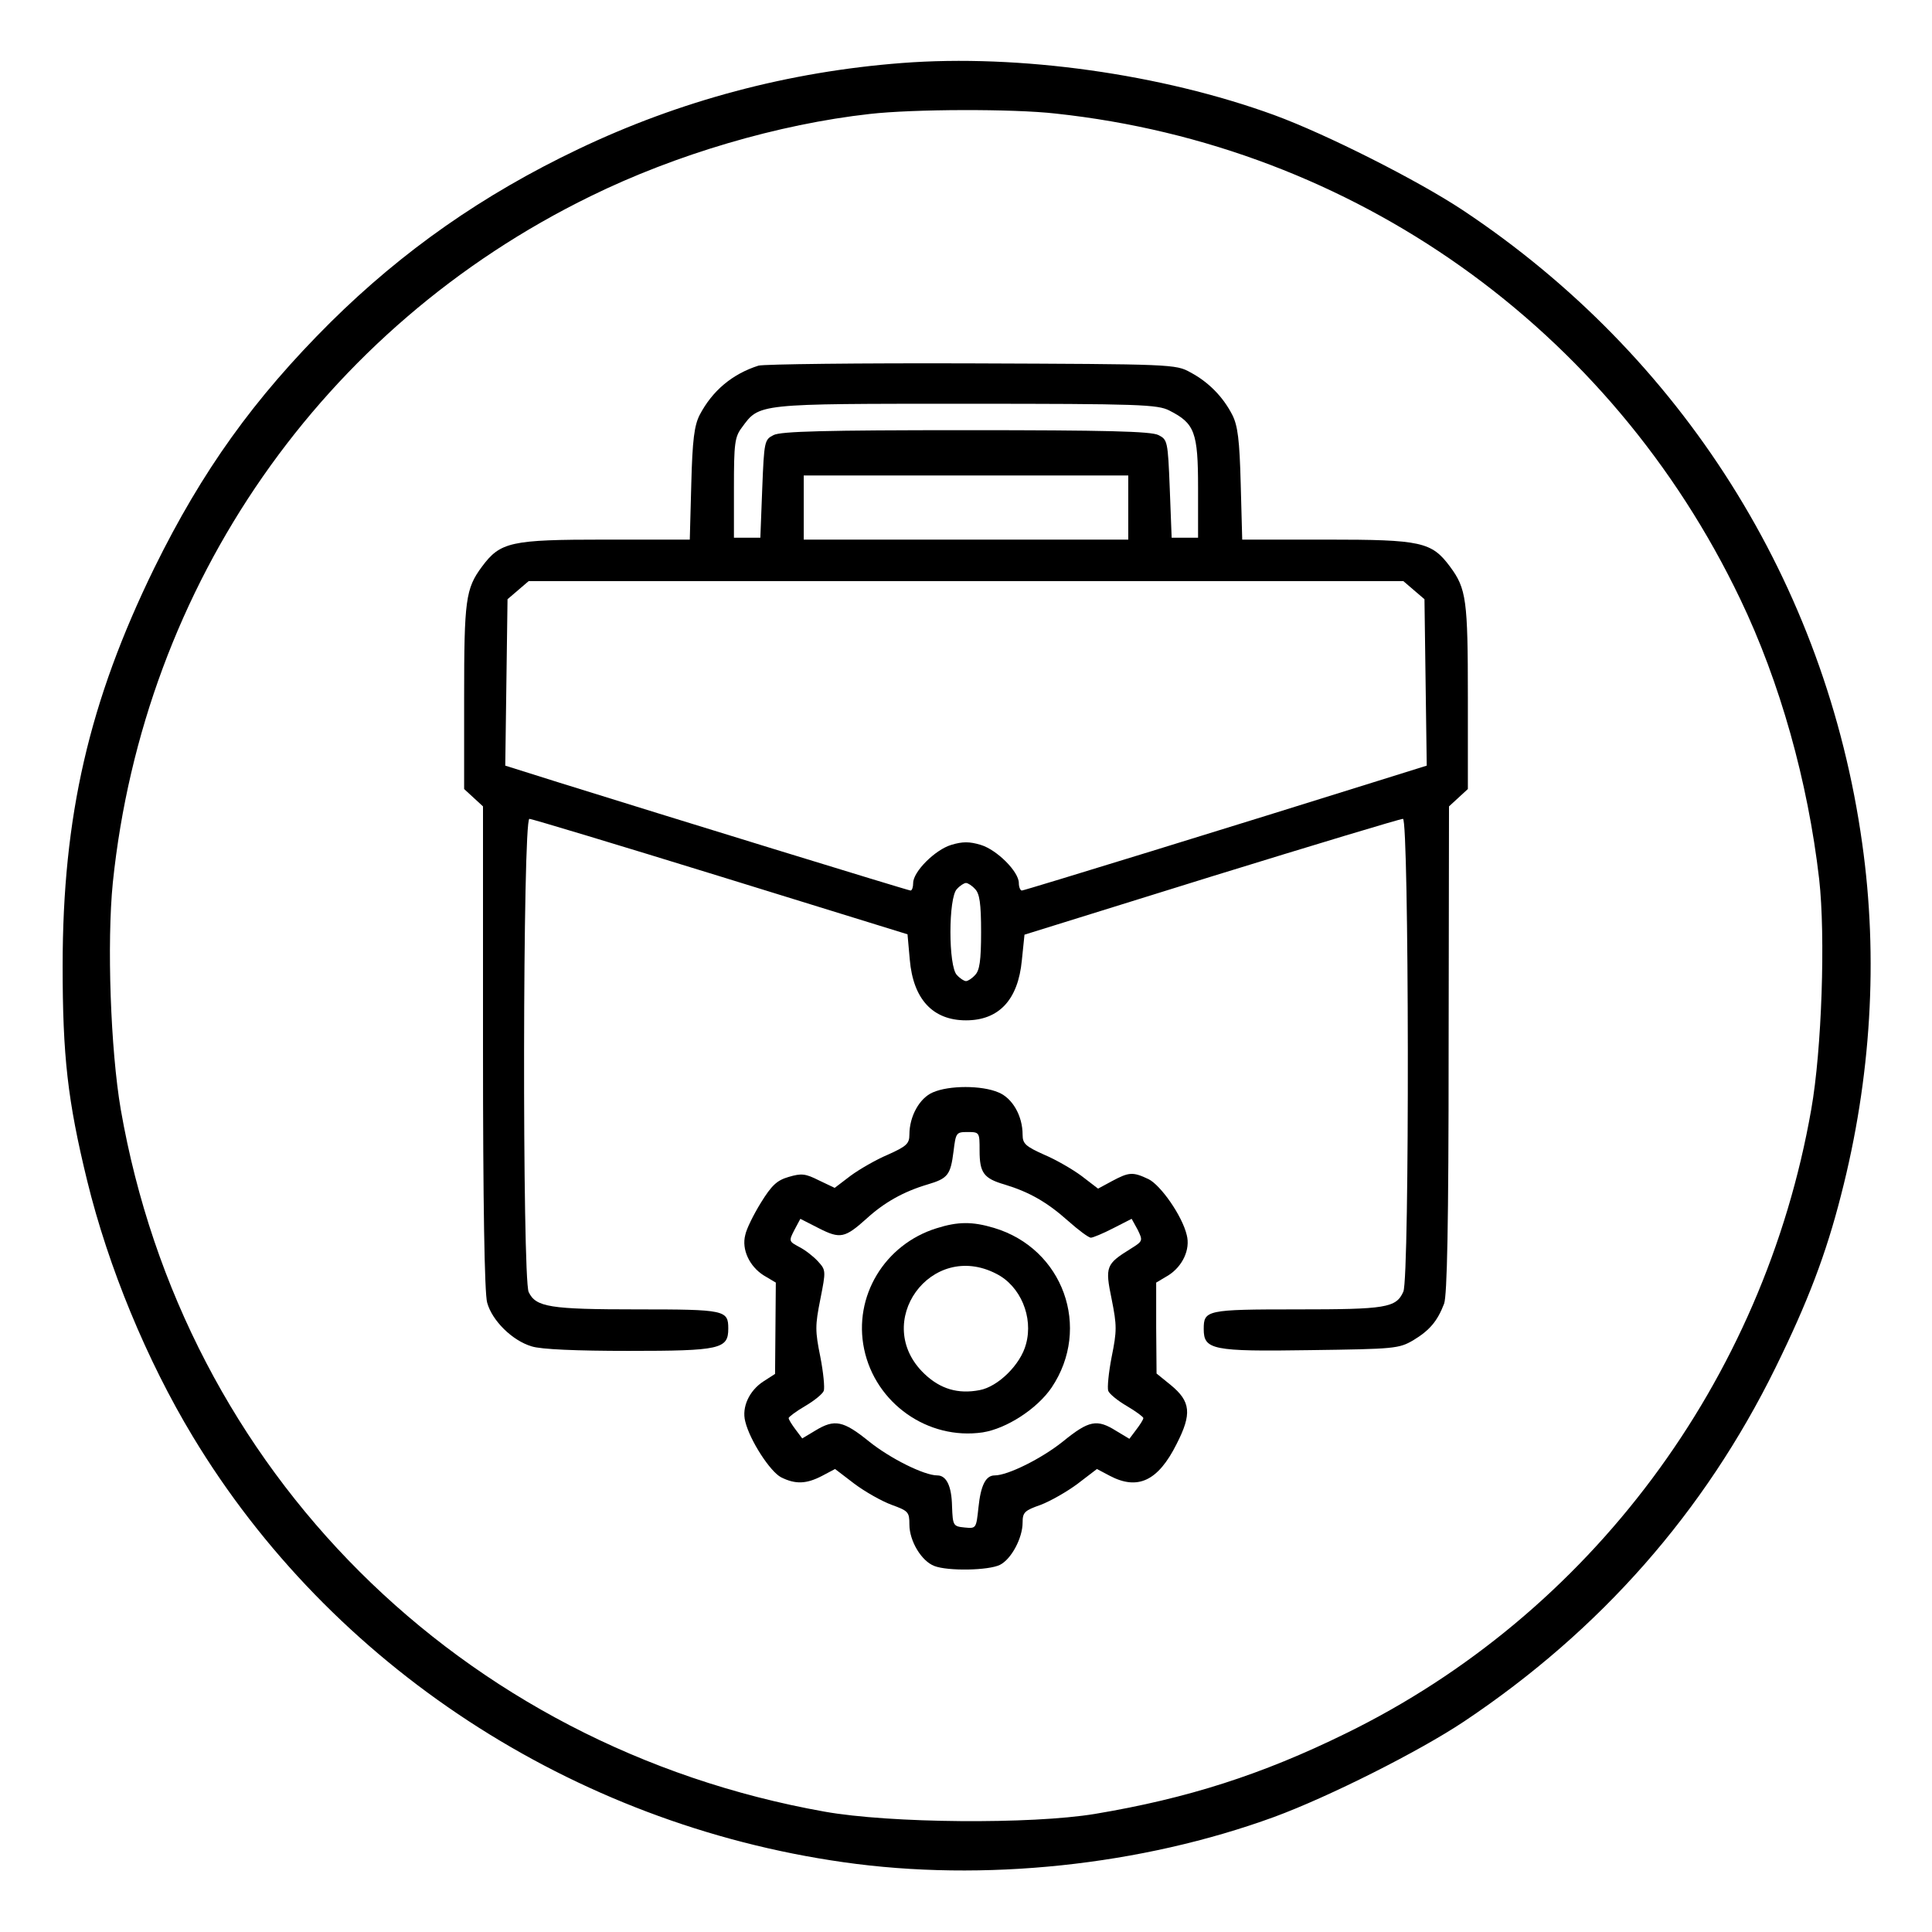 <?xml version="1.0" standalone="no"?>
<!DOCTYPE svg PUBLIC "-//W3C//DTD SVG 20010904//EN"
 "http://www.w3.org/TR/2001/REC-SVG-20010904/DTD/svg10.dtd">
<svg version="1.0" xmlns="http://www.w3.org/2000/svg"
 width="512pt" height="512pt" viewBox="0 0 512 512"
 preserveAspectRatio="xMidYMid meet">

<g transform="translate(0,512) scale(0.1,-0.1)"
fill="#000000" stroke="none">
<path d="M2390 4953 c-300 -23 -589 -100 -857 -228 -254 -121 -466 -270 -657
-459 -203 -202 -340 -393 -467 -651 -173 -354 -243 -658 -243 -1055 0 -238 13
-356 65 -569 56 -229 158 -476 280 -678 367 -608 1006 -1026 1724 -1128 371
-53 789 -9 1142 120 144 53 383 173 503 253 362 242 637 555 825 937 86 175
134 301 174 458 80 310 99 628 56 932 -96 688 -478 1293 -1060 1679 -118 78
-359 200 -498 251 -299 109 -676 162 -987 138z m408 -134 c790 -85 1470 -568
1814 -1287 105 -219 179 -482 209 -742 17 -151 7 -452 -21 -610 -126 -720
-587 -1338 -1234 -1654 -222 -109 -419 -172 -664 -213 -169 -28 -544 -25 -717
6 -965 172 -1698 903 -1865 1861 -27 158 -37 441 -21 601 82 791 556 1472
1266 1819 226 111 498 191 740 218 114 13 379 14 493 1z"/>
<path d="M2010 4151 c-69 -22 -122 -66 -156 -131 -14 -28 -19 -65 -22 -182
l-4 -148 -224 0 c-251 0 -278 -6 -327 -72 -43 -58 -47 -88 -47 -345 l0 -244
25 -23 25 -23 0 -639 c0 -412 4 -652 11 -676 13 -48 67 -101 118 -116 24 -8
120 -12 257 -12 243 0 264 5 264 59 0 49 -8 51 -241 51 -232 0 -269 6 -288 46
-17 38 -16 1254 2 1254 6 0 235 -69 507 -153 l495 -153 6 -67 c9 -105 61 -161
149 -161 87 0 138 54 148 159 l7 68 495 154 c272 84 501 153 508 153 16 0 18
-1216 1 -1253 -19 -43 -46 -47 -282 -47 -240 0 -247 -2 -247 -52 0 -55 22 -60
282 -56 224 3 235 4 273 26 43 26 64 50 82 97 8 22 12 207 12 674 l1 644 25
23 25 23 0 244 c0 257 -4 287 -47 345 -49 66 -76 72 -327 72 l-224 0 -4 148
c-3 117 -8 154 -22 182 -25 49 -64 88 -111 113 -39 22 -48 22 -580 24 -297 1
-551 -2 -565 -6z m1089 -119 c67 -34 76 -57 76 -205 l0 -132 -35 0 -35 0 -5
130 c-5 126 -6 130 -30 142 -19 10 -139 13 -510 13 -371 0 -491 -3 -510 -13
-24 -12 -25 -16 -30 -142 l-5 -130 -35 0 -35 0 0 132 c0 117 2 135 21 160 47
64 37 63 594 63 461 0 508 -2 539 -18z m-109 -257 l0 -85 -430 0 -430 0 0 85
0 85 430 0 430 0 0 -85z m757 -219 l28 -24 3 -221 3 -220 -128 -40 c-351 -110
-938 -291 -945 -291 -4 0 -8 9 -8 20 0 30 -58 88 -101 101 -30 9 -48 9 -78 0
-43 -13 -101 -71 -101 -101 0 -11 -3 -20 -7 -20 -6 0 -646 197 -931 286 l-143
45 3 221 3 220 28 24 28 24 1159 0 1159 0 28 -24z m-1163 -792 c12 -12 16 -38
16 -114 0 -76 -4 -102 -16 -114 -8 -9 -19 -16 -24 -16 -5 0 -16 7 -24 16 -23
22 -23 206 0 228 8 9 19 16 24 16 5 0 16 -7 24 -16z"/>
<path d="M2472 2225 c-35 -15 -62 -63 -62 -112 0 -24 -8 -31 -57 -53 -31 -13
-76 -39 -99 -56 l-42 -32 -42 20 c-36 18 -46 19 -80 9 -31 -9 -45 -22 -74 -69
-19 -31 -38 -69 -41 -85 -10 -38 11 -83 49 -107 l32 -19 -1 -121 -1 -121 -31
-20 c-37 -24 -58 -68 -48 -106 12 -50 66 -133 95 -148 38 -19 67 -18 109 4
l34 18 51 -39 c28 -21 72 -46 99 -56 44 -16 47 -19 47 -52 0 -44 32 -97 66
-110 36 -14 144 -12 174 3 30 15 60 71 60 112 0 27 5 32 48 47 26 10 70 35 98
56 l51 39 34 -18 c74 -39 128 -14 177 84 41 80 38 113 -16 157 l-37 30 -1 121
0 120 32 19 c38 24 59 69 49 107 -12 51 -69 132 -101 148 -42 20 -52 19 -97
-5 l-37 -20 -43 33 c-24 18 -69 44 -100 57 -49 22 -57 29 -57 53 0 50 -27 97
-64 112 -44 19 -131 19 -174 0z m124 -154 c0 -59 11 -74 66 -90 66 -20 113
-47 168 -96 28 -25 55 -45 61 -45 5 0 32 11 59 25 l49 25 16 -29 c14 -29 14
-30 -18 -50 -66 -41 -69 -47 -51 -134 14 -70 14 -84 0 -153 -8 -41 -12 -82 -9
-90 3 -8 25 -26 49 -40 24 -14 44 -29 44 -32 0 -4 -9 -18 -19 -31 l-18 -24
-35 21 c-51 32 -72 28 -141 -28 -56 -45 -146 -90 -181 -90 -24 0 -37 -27 -43
-85 -6 -56 -6 -56 -37 -53 -30 3 -31 5 -33 56 -1 54 -15 82 -39 82 -35 0 -125
45 -181 90 -68 55 -91 60 -142 29 l-35 -21 -18 24 c-9 12 -18 26 -18 30 0 3
20 18 44 32 24 14 46 32 49 40 3 8 -1 49 -9 90 -14 69 -14 83 0 153 15 76 15
77 -7 101 -12 13 -34 30 -50 38 -26 14 -27 15 -12 44 l16 30 49 -25 c57 -29
69 -26 127 26 46 42 97 71 161 90 54 16 61 25 69 88 6 49 7 51 37 51 32 0 32
-1 32 -49z"/>
<path d="M2482 1865 c-138 -43 -221 -181 -192 -320 30 -144 169 -242 314 -221
64 10 145 63 183 119 106 158 31 368 -153 423 -57 17 -95 17 -152 -1z m159
-121 c63 -32 98 -114 78 -186 -14 -54 -74 -113 -123 -122 -57 -11 -104 3 -146
43 -142 135 17 356 191 265z"/>
</g>
</svg>
